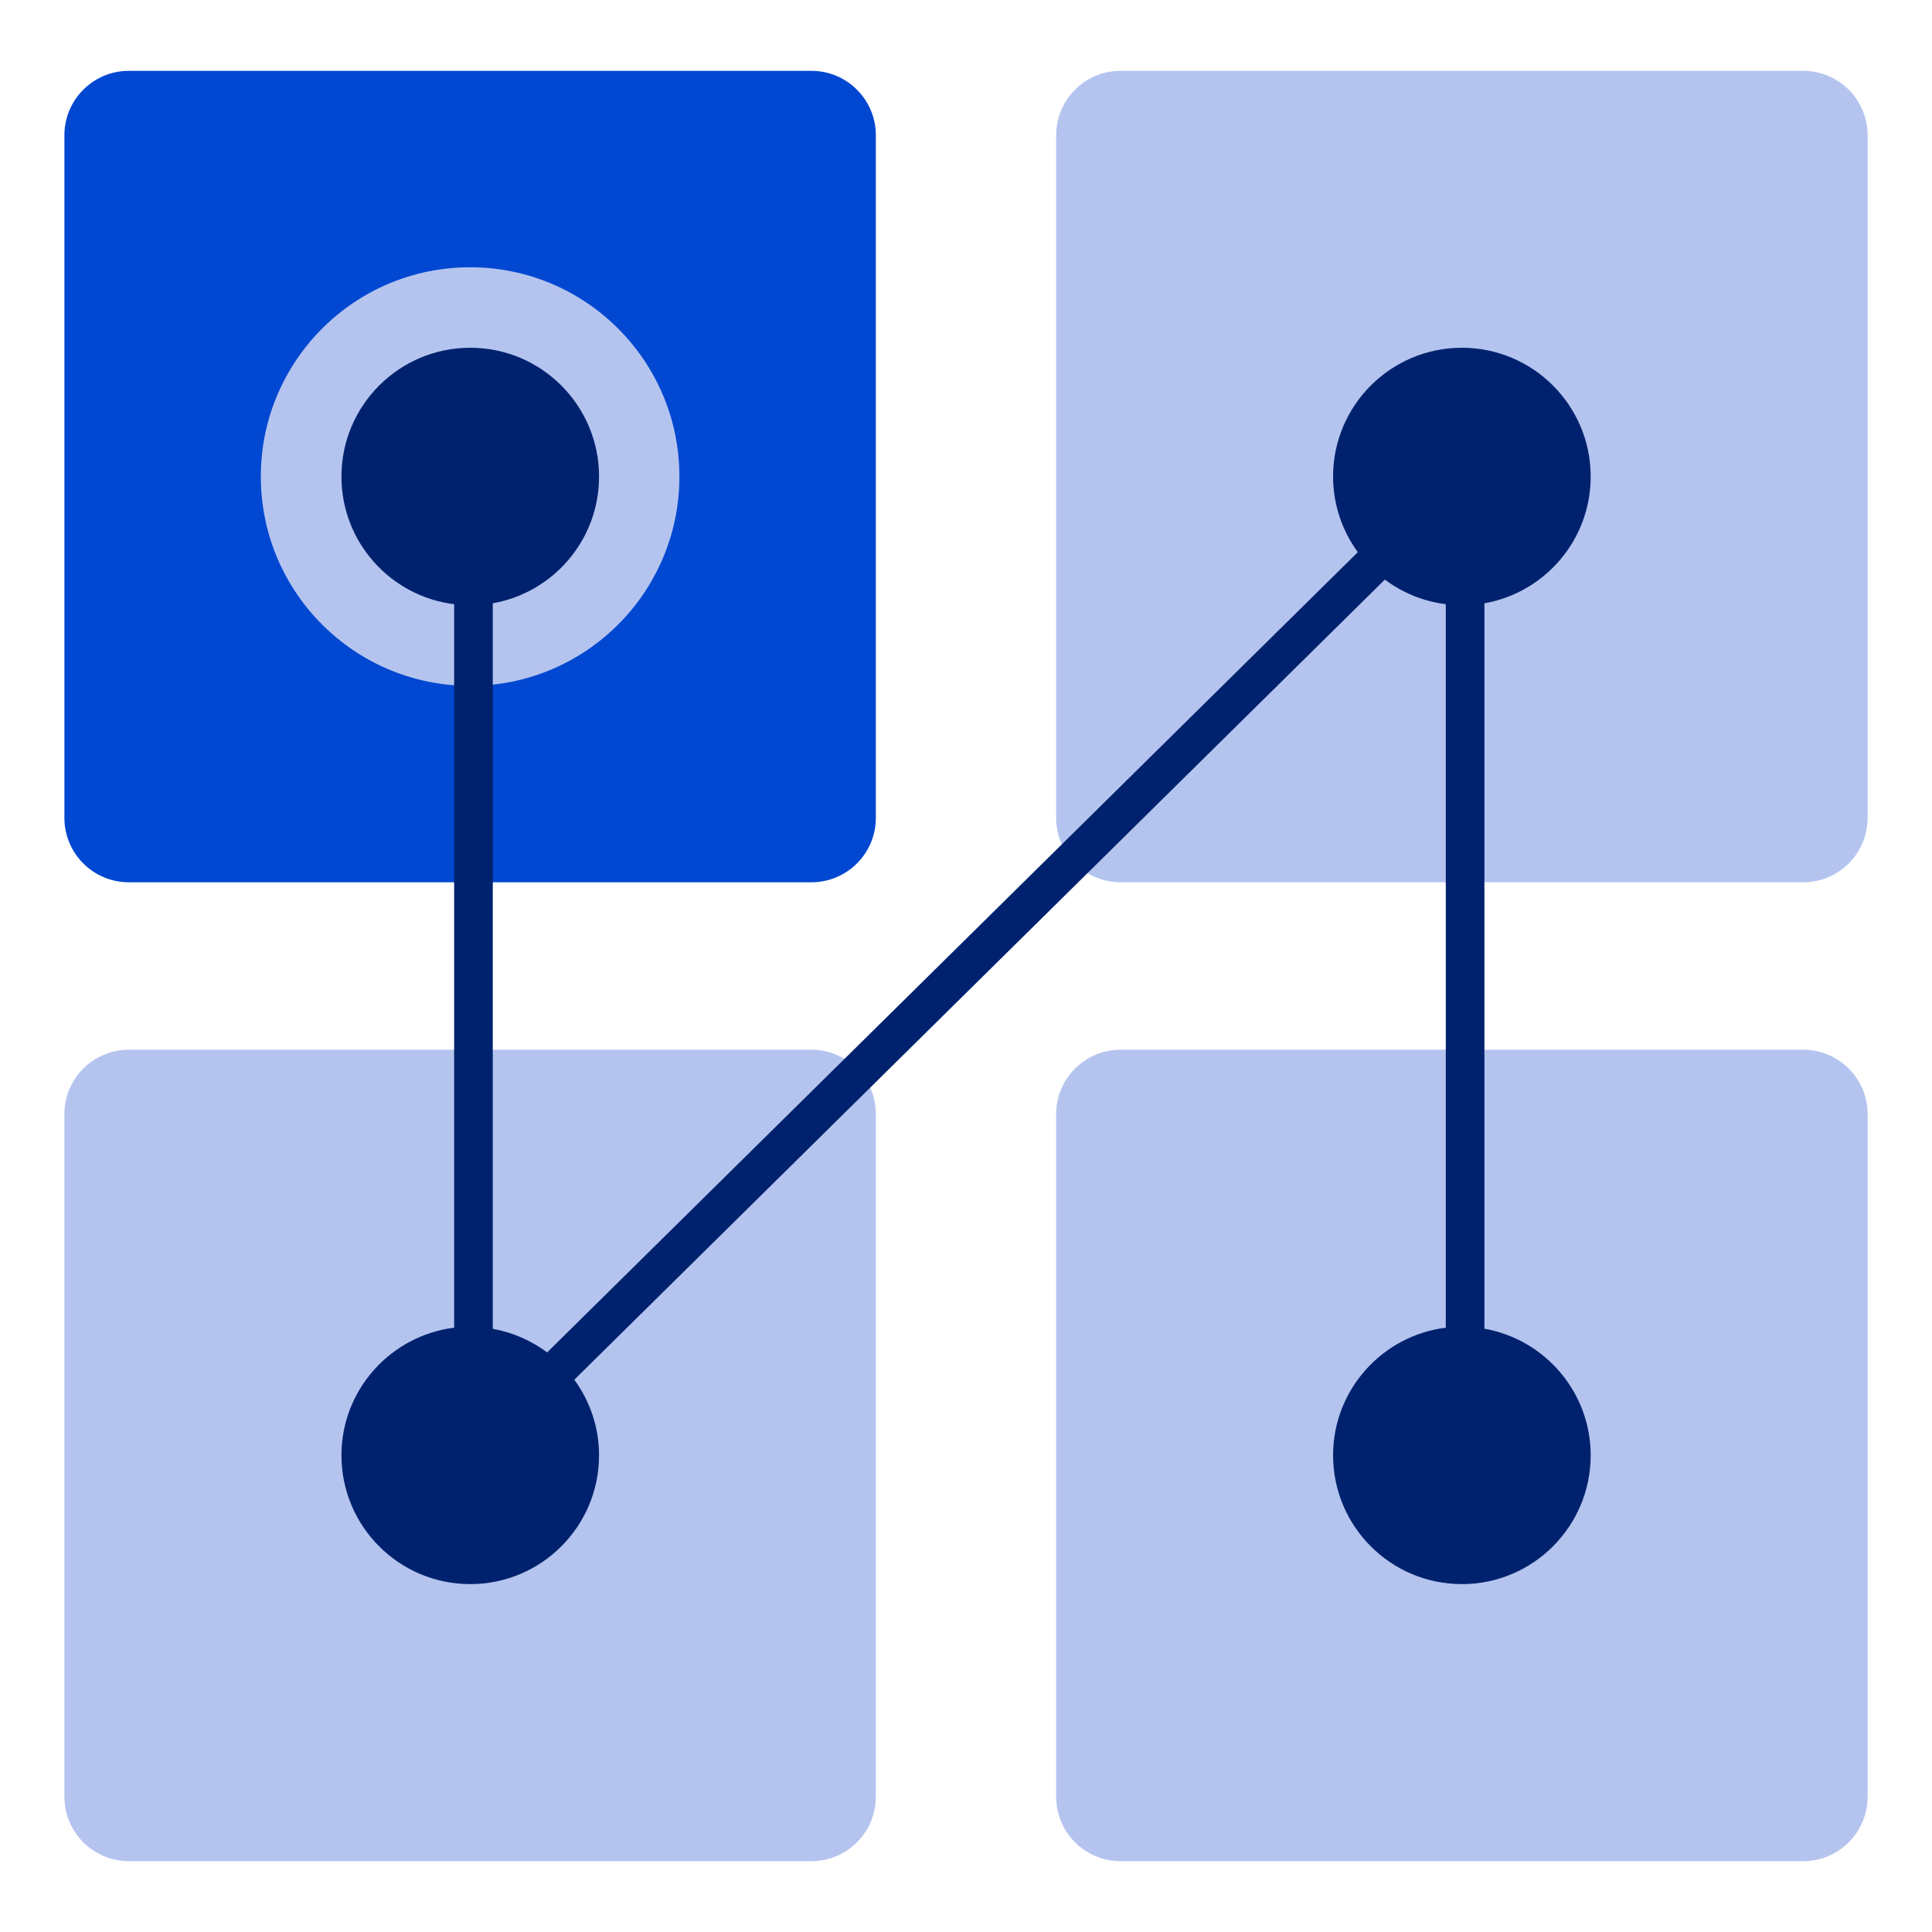 <?xml version="1.0" encoding="utf-8"?>
<!-- Generator: Adobe Illustrator 24.1.0, SVG Export Plug-In . SVG Version: 6.00 Build 0)  -->
<svg version="1.1" id="Layer_1" xmlns="http://www.w3.org/2000/svg" xmlns:xlink="http://www.w3.org/1999/xlink" x="0px" y="0px"
	 viewBox="0 0 150 150" style="enable-background:new 0 0 150 150;" xml:space="preserve">
<style type="text/css">
	.st0{fill:#0047D1;}
	.st1{fill:#B4C4EF;}
	.st2{fill:#00226E;}
</style>
<g>
	<path class="st0" d="M63,68.5H10c-2.76,0-5-2.24-5-5v-53c0-2.76,2.24-5,5-5h53c2.76,0,5,2.24,5,5v53C68,66.26,65.76,68.5,63,68.5z"
		/>
	<circle class="st1" cx="36.5" cy="37" r="16.25"/>
	<path class="st1" d="M140,5.5H87c-2.76,0-5,2.24-5,5v53c0,2.76,2.24,5,5,5h53c2.76,0,5-2.24,5-5v-53C145,7.74,142.76,5.5,140,5.5z
		 M63,81.5H10c-2.76,0-5,2.24-5,5v53c0,2.76,2.24,5,5,5h53c2.76,0,5-2.24,5-5v-53C68,83.74,65.76,81.5,63,81.5z M140,81.5H87
		c-2.76,0-5,2.24-5,5v53c0,2.76,2.24,5,5,5h53c2.76,0,5-2.24,5-5v-53C145,83.74,142.76,81.5,140,81.5z"/>
	<path class="st2" d="M115.25,103.16V46.84c4.69-0.83,8.25-4.91,8.25-9.84c0-5.52-4.48-10-10-10c-5.52,0-10,4.48-10,10
		c0,2.2,0.72,4.22,1.92,5.87l-62.94,62.13c-1.22-0.91-2.66-1.55-4.22-1.83V46.84c4.69-0.83,8.25-4.91,8.25-9.84
		c0-5.52-4.48-10-10-10c-5.52,0-10,4.48-10,10c0,5.1,3.82,9.3,8.75,9.91v56.17c-4.93,0.62-8.75,4.82-8.75,9.91c0,5.52,4.48,10,10,10
		c5.52,0,10-4.48,10-10c0-2.2-0.72-4.22-1.92-5.87L107.52,45c1.35,1.01,2.97,1.69,4.73,1.91v56.17c-4.93,0.62-8.75,4.82-8.75,9.91
		c0,5.52,4.48,10,10,10c5.52,0,10-4.48,10-10C123.5,108.08,119.94,103.99,115.25,103.16z"/>
</g>
</svg>
